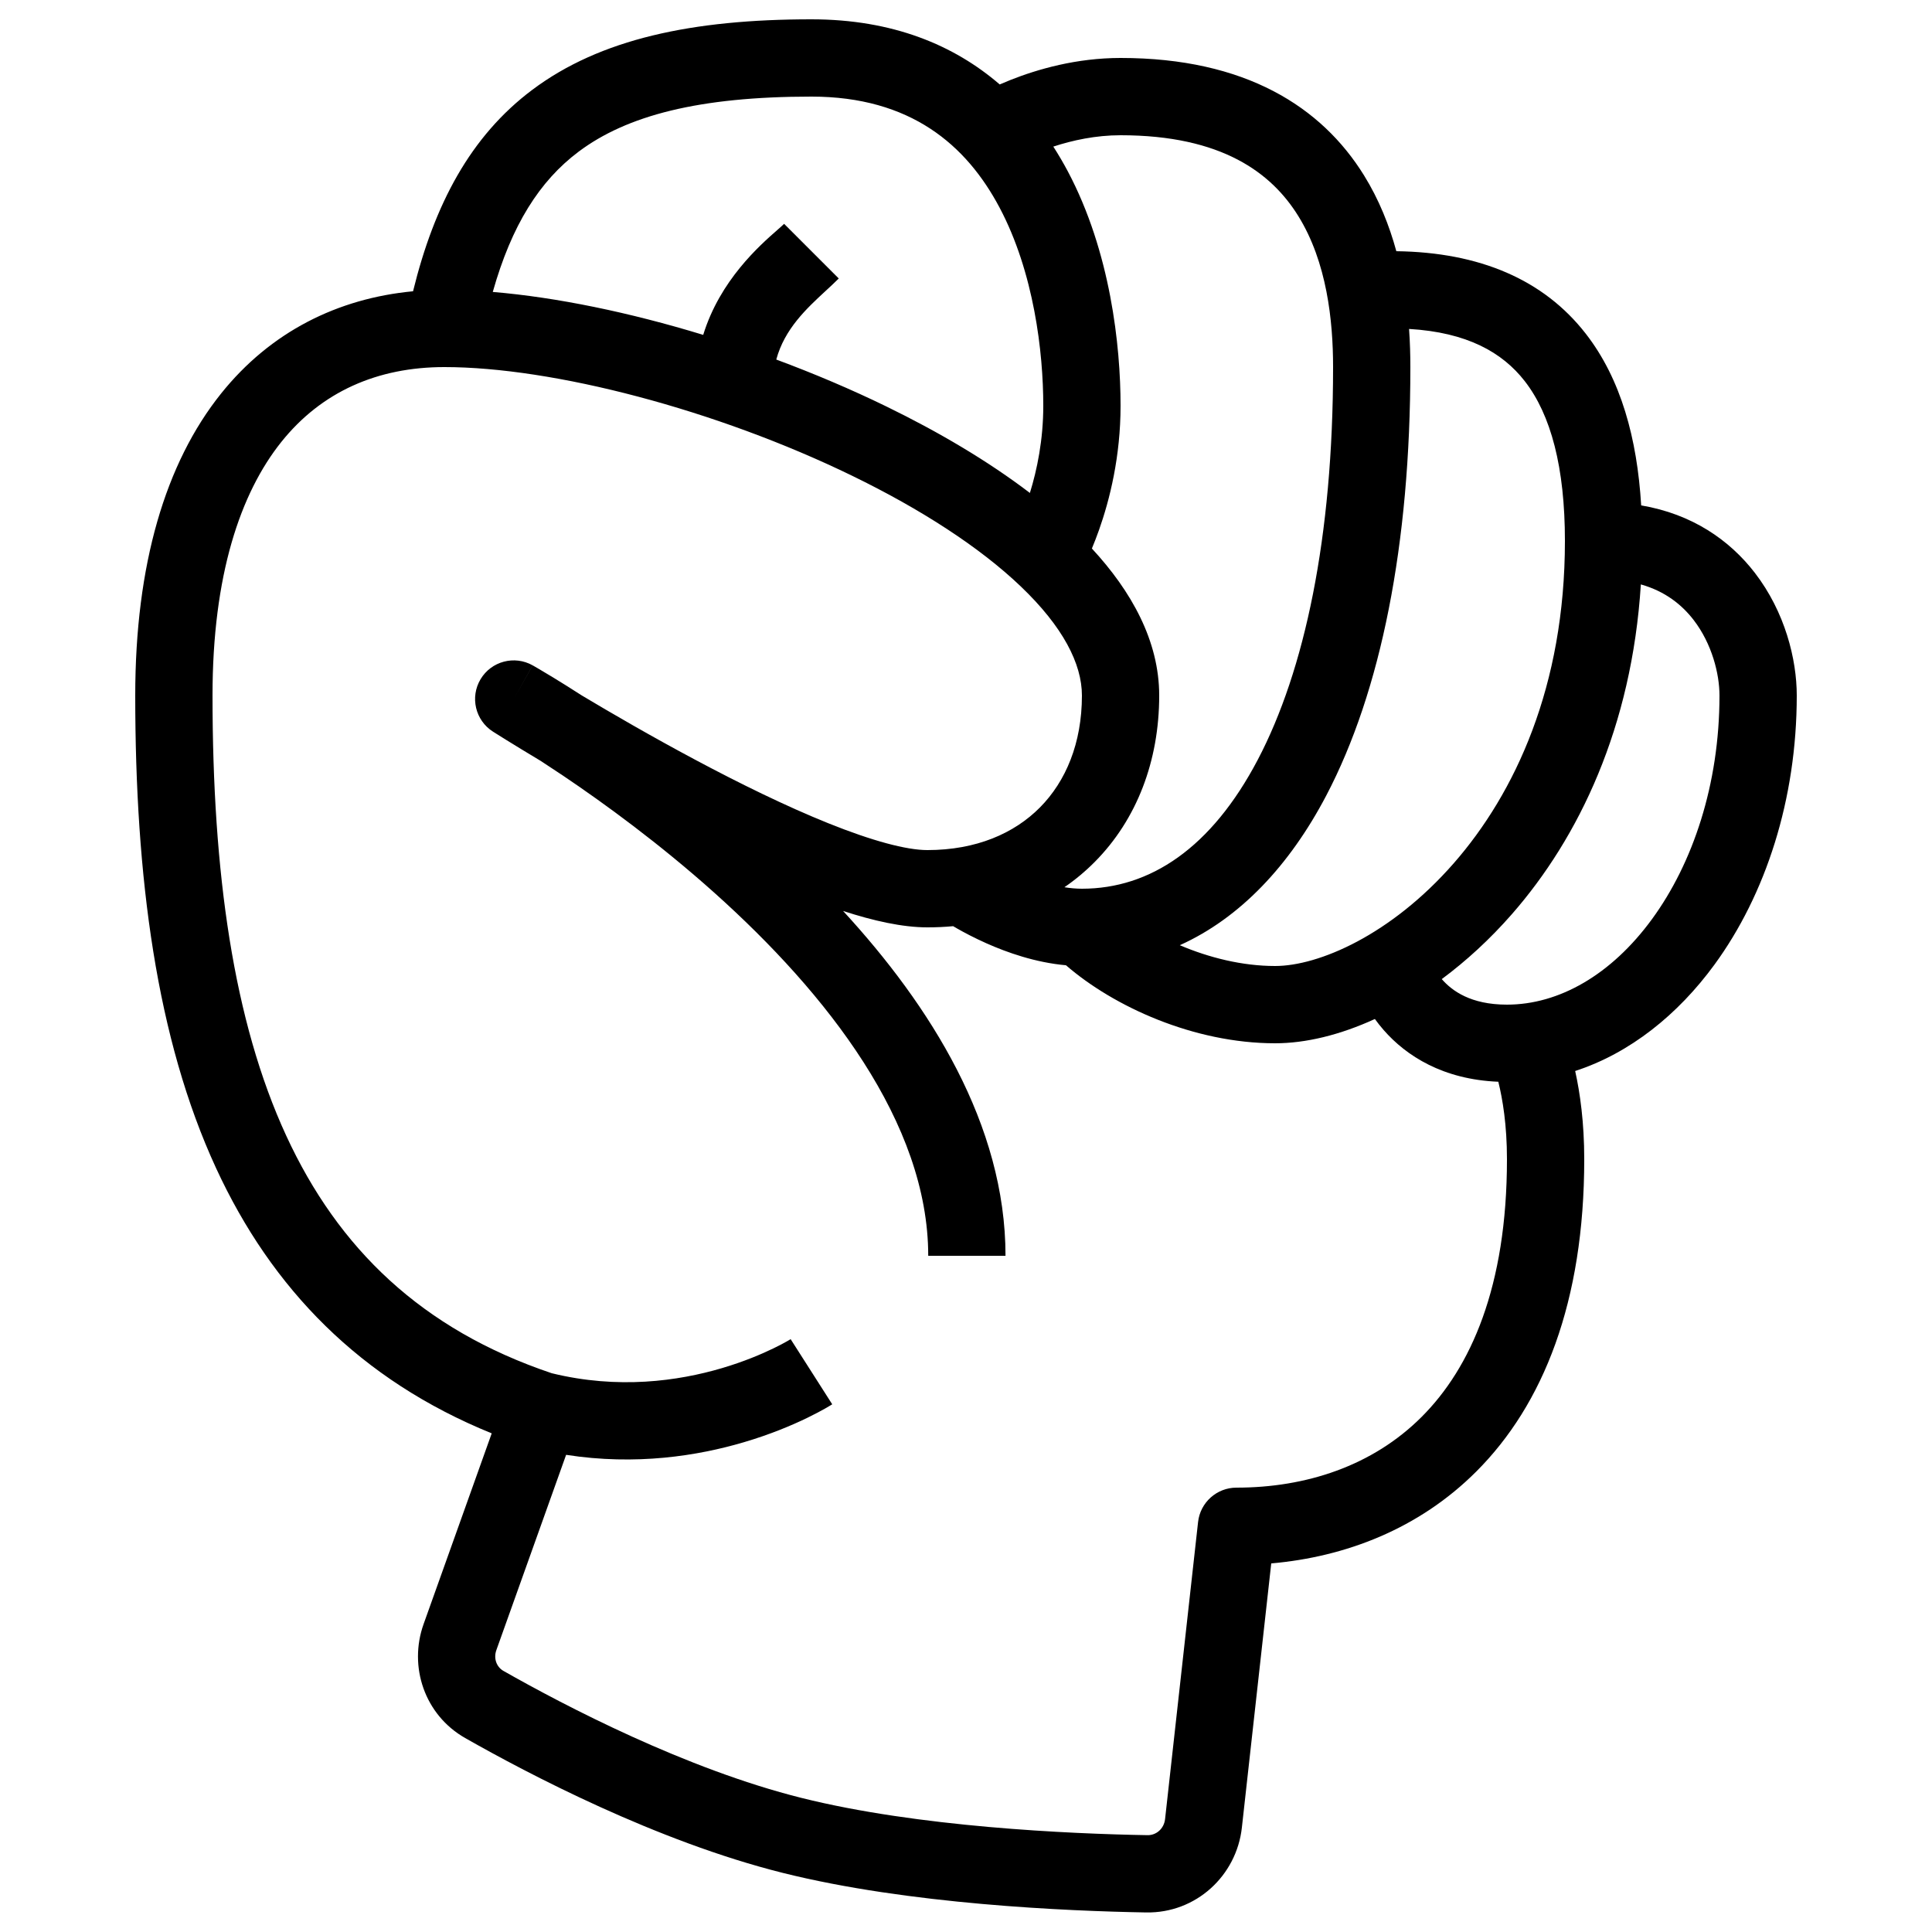 <svg width="100" height="100" viewBox="0 0 100 100" xmlns="http://www.w3.org/2000/svg">
<path fill-rule="evenodd" clip-rule="evenodd" d="M21.379 15.076C17.488 15.444 14.006 17.166 11.438 20.376C8.562 23.971 7 29.221 7 36C7 45.398 8.091 53.765 11.187 60.469C14.064 66.698 18.643 71.424 25.451 74.19L21.925 84.063C21.141 86.258 21.973 88.764 24.078 89.961C27.322 91.805 33.982 95.307 40.515 96.94C47.028 98.569 55.236 98.917 59.327 98.988C61.904 99.032 64.003 97.088 64.279 94.596L65.799 80.922C69.621 80.587 73.428 79.15 76.414 76.164C79.882 72.697 82 67.384 82 60C82 58.096 81.782 56.566 81.531 55.435C84.369 54.511 86.85 52.516 88.74 49.93C91.387 46.308 93 41.386 93 36C93 34.123 92.391 31.678 90.835 29.656C89.523 27.95 87.578 26.605 84.947 26.159C84.739 22.708 83.906 19.621 82.079 17.272C79.9 14.472 76.584 13.059 72.274 13.002C71.912 11.675 71.379 10.331 70.597 9.07C68.406 5.539 64.471 3 58 3C55.716 3 53.708 3.581 52.297 4.141C52.103 4.218 51.919 4.295 51.745 4.371C49.389 2.339 46.21 1 42 1C35.831 1 31.06 2.017 27.55 4.65C24.351 7.049 22.485 10.571 21.379 15.076ZM25.506 15.111C28.81 15.387 32.592 16.171 36.398 17.333C37.267 14.505 39.327 12.699 40.237 11.901C40.389 11.768 40.508 11.663 40.586 11.586L43.414 14.414C43.205 14.624 42.976 14.835 42.74 15.053C41.745 15.973 40.611 17.02 40.18 18.61C42.133 19.335 44.053 20.15 45.875 21.037C48.581 22.354 51.136 23.86 53.307 25.515C53.678 24.318 54 22.768 54 21C54 18.227 53.517 14.098 51.734 10.739C50.022 7.515 47.143 5 42 5C36.169 5 32.44 5.983 29.95 7.85C27.921 9.372 26.481 11.66 25.506 15.111ZM56.516 28.391C58.555 30.595 60 33.167 60 36C60 39.396 58.834 42.422 56.671 44.606C56.187 45.095 55.66 45.535 55.094 45.923C55.4 45.972 55.704 46 56 46C59.527 46 62.703 43.894 65.104 39.32C67.525 34.71 69 27.817 69 19C69 16.604 68.681 13.568 67.198 11.18C65.822 8.961 63.257 7 58 7C56.716 7 55.515 7.261 54.519 7.588C54.788 8.004 55.036 8.43 55.267 8.863C57.483 13.038 58 17.91 58 21C58 23.63 57.441 25.859 56.886 27.429C56.761 27.782 56.635 28.104 56.516 28.391ZM49.334 47.939C48.898 47.98 48.453 48 48 48C46.707 48 45.195 47.659 43.638 47.151C48.145 52.046 52.045 58.215 52.045 65H48.045C48.045 58.112 42.801 51.426 36.984 46.217C34.139 43.67 31.285 41.59 29.139 40.145C28.728 39.869 28.344 39.616 27.992 39.388C27.246 38.941 26.637 38.568 26.211 38.304C25.99 38.167 25.818 38.059 25.7 37.985L25.565 37.9L25.529 37.877L25.52 37.871L25.517 37.87L25.516 37.869C25.516 37.869 25.516 37.869 26.59 36.182C27.57 34.438 27.571 34.439 27.572 34.439L27.573 34.44L27.578 34.443L27.594 34.452L27.652 34.485C27.701 34.513 27.772 34.554 27.863 34.607C28.045 34.713 28.307 34.869 28.639 35.071C29.035 35.313 29.53 35.621 30.105 35.991L30.119 36C31.639 36.909 33.723 38.119 35.986 39.326C38.256 40.537 40.675 41.727 42.87 42.61C45.137 43.522 46.915 44 48 44C50.526 44 52.495 43.139 53.829 41.792C55.166 40.442 56 38.468 56 36C56 34.355 55.015 32.435 52.837 30.355C50.695 28.308 47.641 26.345 44.125 24.634C37.062 21.196 28.614 19 23 19C19.541 19 16.642 20.274 14.562 22.874C12.438 25.529 11 29.779 11 36C11 45.17 12.079 52.86 14.819 58.792C17.506 64.611 21.818 68.811 28.558 71.078C32.002 71.922 35.099 71.484 37.366 70.815C38.505 70.479 39.419 70.089 40.039 69.788C40.349 69.638 40.584 69.511 40.734 69.426C40.809 69.383 40.863 69.351 40.895 69.332L40.923 69.314C40.923 69.315 40.922 69.315 42 71C43.078 72.685 43.077 72.685 43.076 72.686L43.075 72.687L43.071 72.689L43.063 72.694L43.038 72.71C43.027 72.716 43.014 72.725 42.999 72.734C42.988 72.741 42.976 72.748 42.962 72.756C42.9 72.794 42.813 72.845 42.704 72.907C42.486 73.03 42.177 73.197 41.785 73.387C41.002 73.767 39.882 74.243 38.498 74.651C36.12 75.353 32.918 75.866 29.302 75.302L25.692 85.408C25.531 85.86 25.717 86.291 26.055 86.484C29.229 88.288 35.501 91.564 41.485 93.06C47.523 94.569 55.337 94.918 59.397 94.988C59.839 94.996 60.247 94.664 60.304 94.154L62.012 78.779C62.125 77.766 62.981 77 64 77C67.594 77 71.041 75.881 73.586 73.336C76.118 70.803 78 66.616 78 60C78 58.218 77.772 56.879 77.558 56.014C77.556 56.006 77.555 55.999 77.553 55.991C74.687 55.875 72.788 54.652 71.62 53.317C71.451 53.124 71.3 52.932 71.164 52.743C69.364 53.568 67.591 54 66 54C61.792 54 57.64 52.1 55.175 49.962C53.584 49.82 52.119 49.297 51.063 48.828C50.427 48.545 49.897 48.263 49.523 48.049C49.455 48.01 49.392 47.973 49.334 47.939ZM26.59 36.182L25.516 37.869C24.602 37.287 24.318 36.083 24.875 35.154C25.431 34.225 26.626 33.908 27.57 34.438L26.59 36.182ZM78.255 47.317C81.73 43.345 84.464 37.634 84.93 30.249C86.187 30.604 87.055 31.301 87.665 32.094C88.609 33.322 89 34.877 89 36C89 40.614 87.613 44.692 85.51 47.57C83.4 50.458 80.693 52 78 52C76.117 52 75.153 51.28 74.63 50.683L74.626 50.678C75.891 49.74 77.119 48.615 78.255 47.317ZM61.067 48.924C62.571 49.565 64.293 50 66 50C68.249 50 71.993 48.4 75.245 44.683C78.424 41.049 81 35.517 81 28C81 24.19 80.275 21.468 78.921 19.728C77.761 18.236 75.929 17.202 72.933 17.026C72.984 17.74 73 18.405 73 19C73 28.183 71.475 35.79 68.646 41.18C66.744 44.801 64.186 47.518 61.067 48.924Z"/>
</svg>

